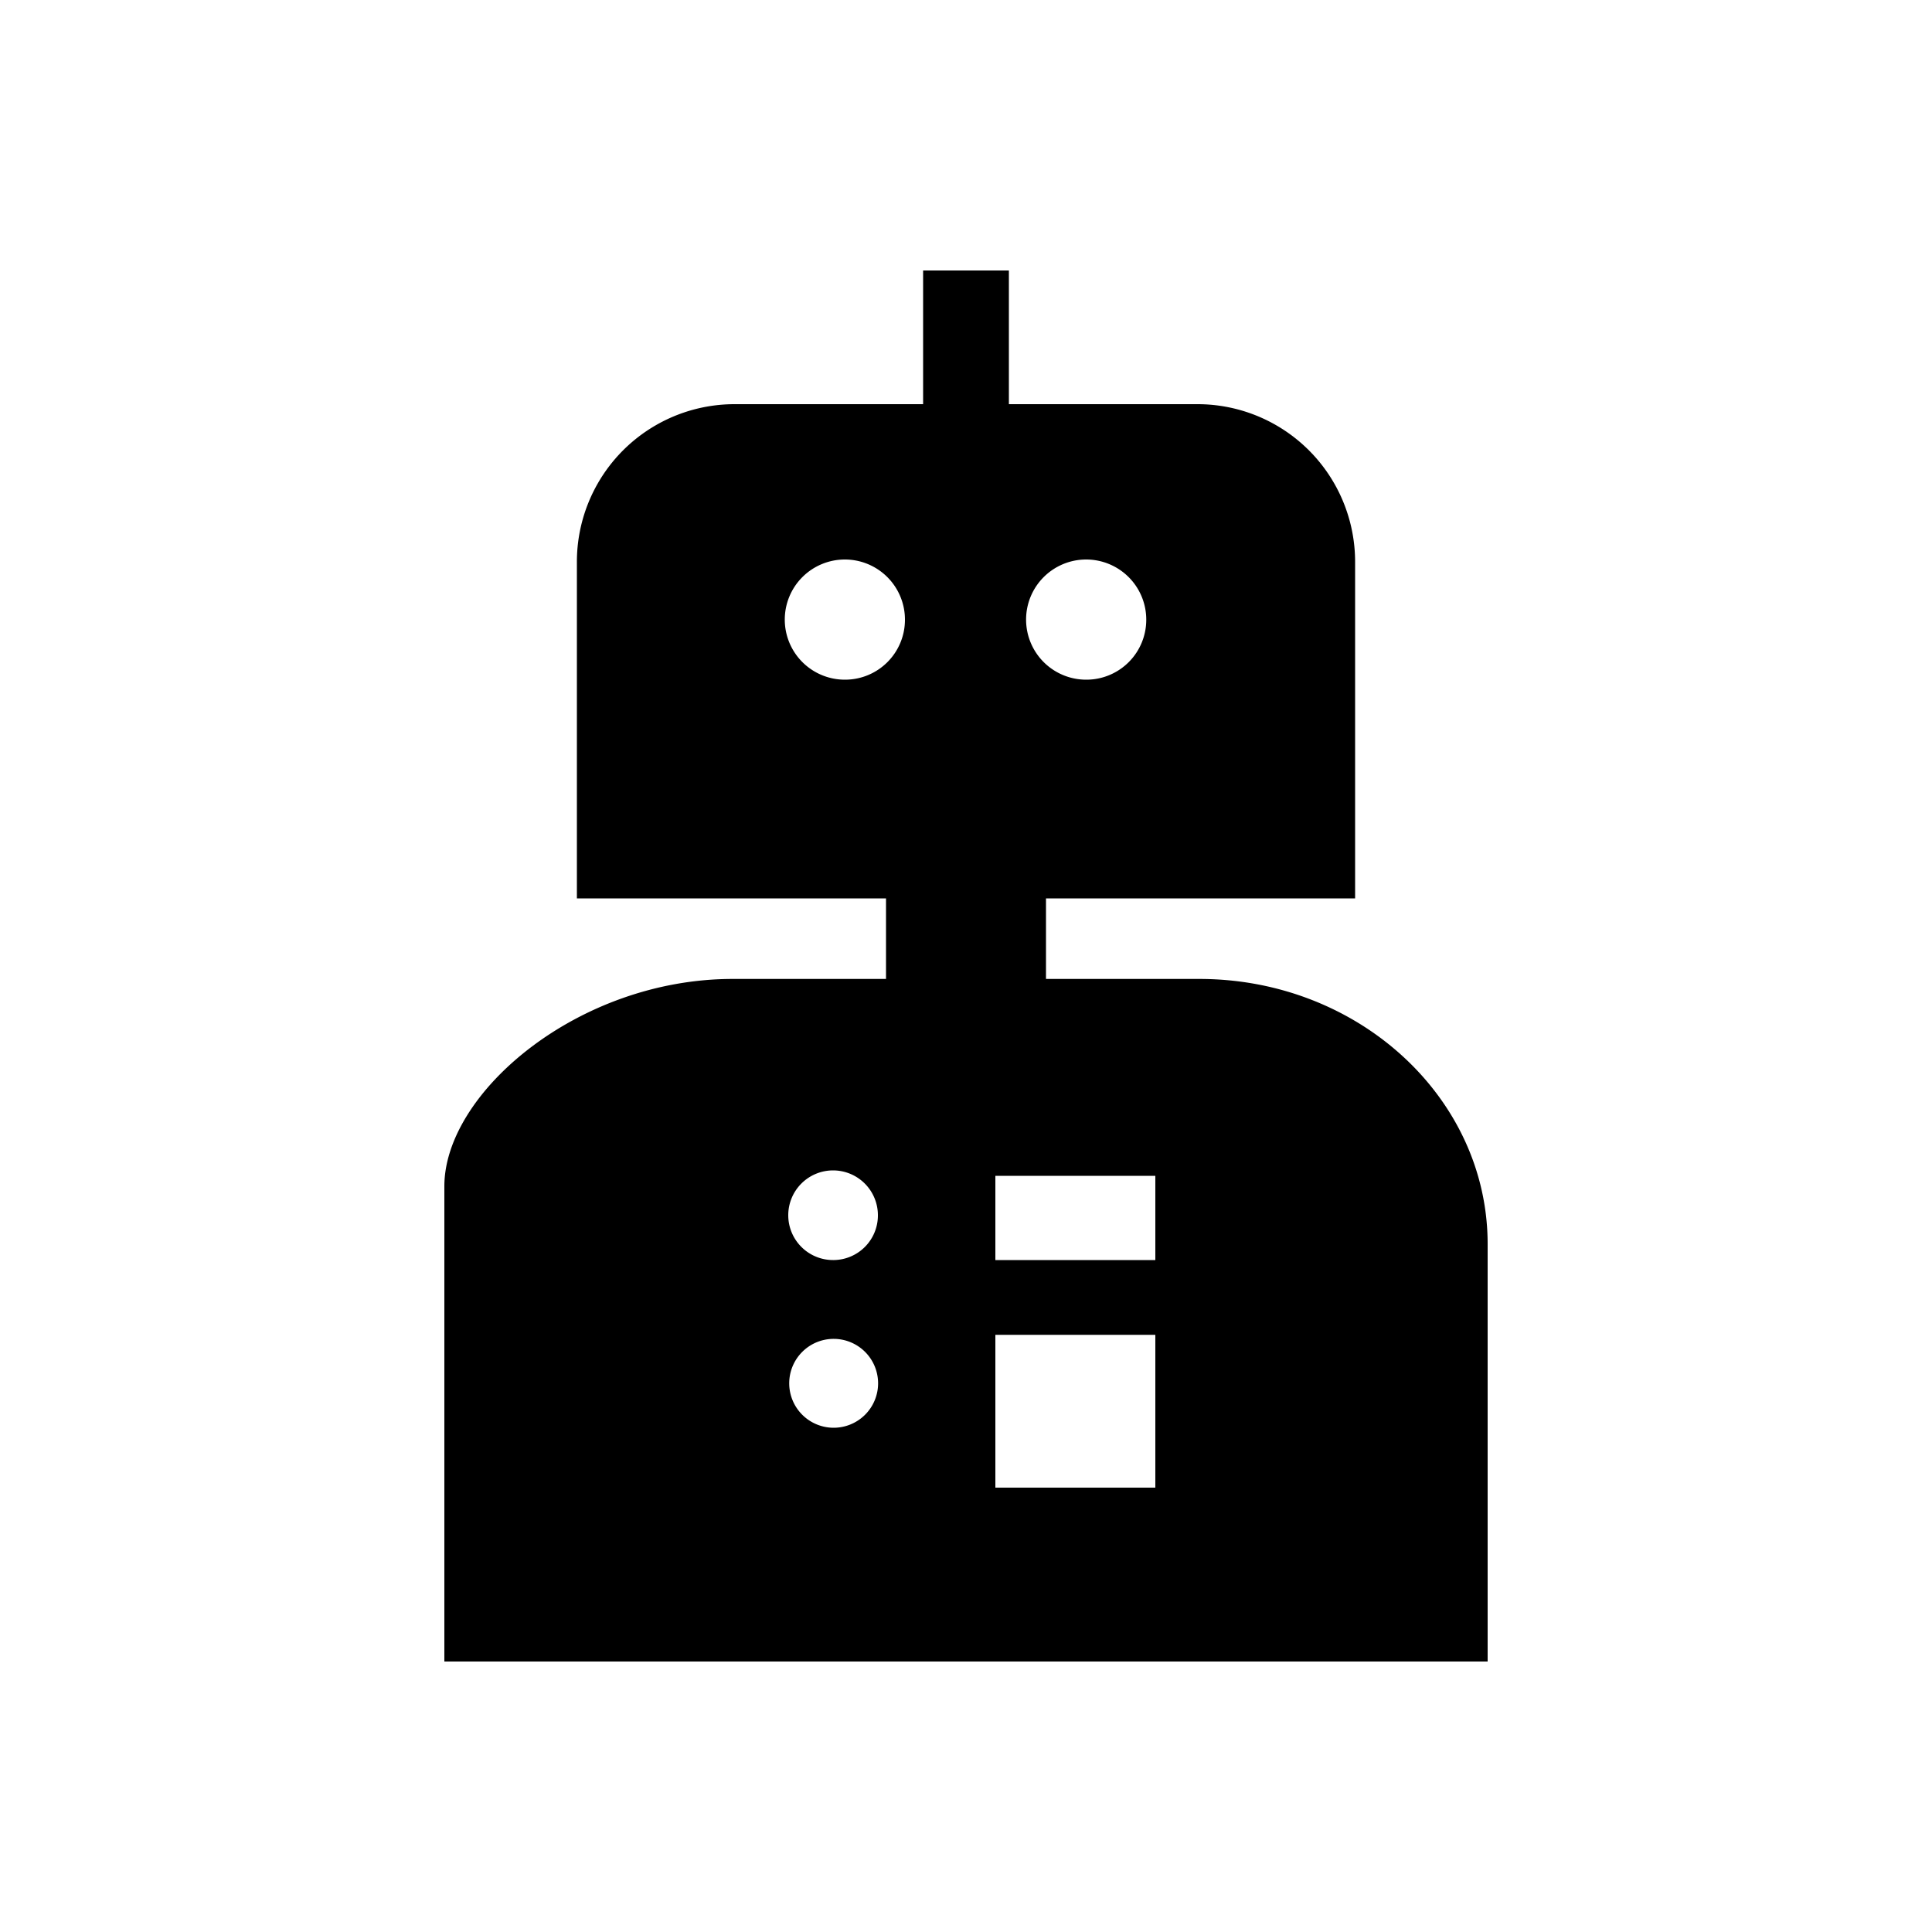 <svg id="Fill" xmlns="http://www.w3.org/2000/svg" viewBox="0 0 100 100"><path d="M62.08,50.67H54.14V46.5h16V29.11A8.16,8.16,0,0,0,62,20.92H52.22V14H47.78v6.92H38a8.16,8.16,0,0,0-8.14,8.19V46.5h16v4.17H37.92c-8,0-14.92,5.9-14.92,10.73V86H77V64.39C77,56.82,70.31,50.67,62.08,50.67ZM43.75,35.18a3.11,3.11,0,1,1,3.09-3.11A3.1,3.1,0,0,1,43.75,35.18Zm12.5,0a3.11,3.11,0,1,1,3.08-3.11A3.1,3.1,0,0,1,56.25,35.18ZM40.85,71.59a2.3,2.3,0,1,1,2.3,2.31A2.3,2.3,0,0,1,40.85,71.59Zm2.3-6.37a2.32,2.32,0,1,1,2.29-2.32A2.31,2.31,0,0,1,43.15,65.22Zm8.37,0V60.86H59.8v4.36Zm8.28,3.87V77H51.52V69.09Z"/></svg>